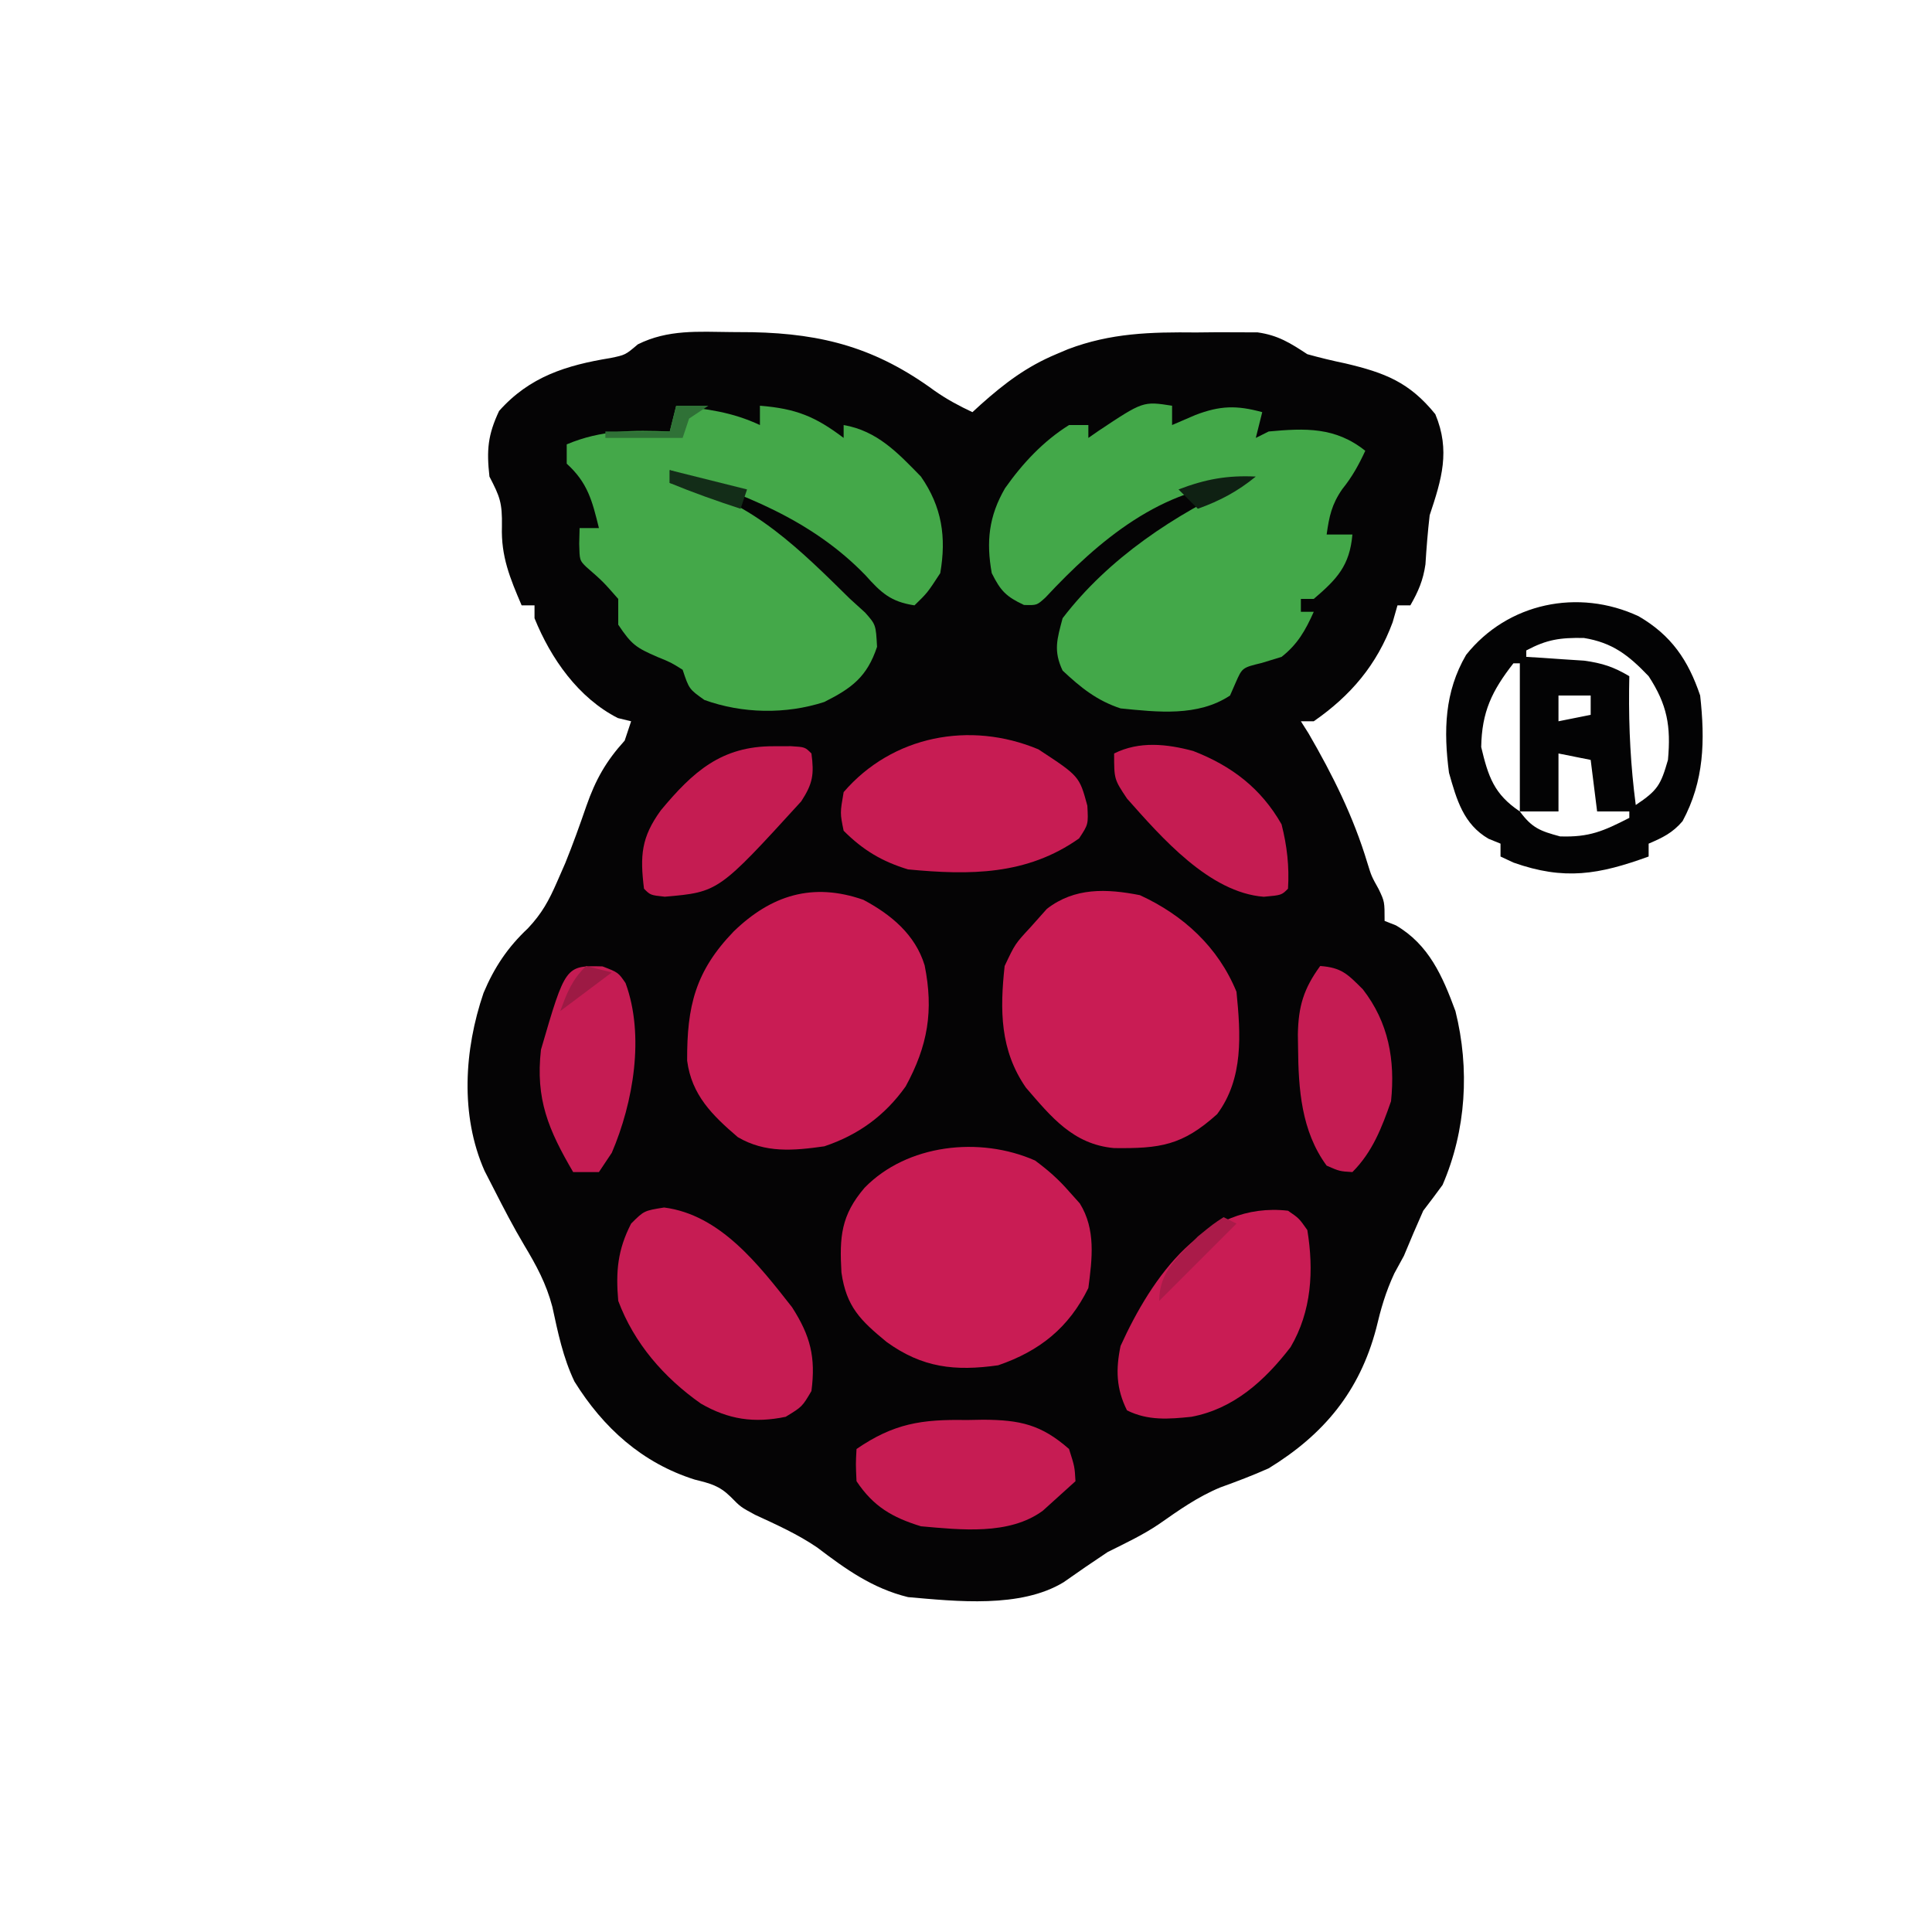 <?xml version="1.0" encoding="UTF-8"?>
<svg version="1.1" xmlns="http://www.w3.org/2000/svg" width="300" height="300">
<path d="M0 0 C1.08 0.008 2.161 0.015 3.274 0.023 C14.318 0.251 22.536 2.517 31.5 9.07 C33.411 10.418 35.323 11.447 37.438 12.438 C37.873 12.039 38.309 11.641 38.758 11.23 C42.455 7.941 45.83 5.372 50.438 3.438 C51.341 3.056 51.341 3.056 52.263 2.666 C58.912 0.14 65.131 -0.012 72.188 0.062 C73.297 0.051 74.407 0.039 75.551 0.027 C76.622 0.031 77.693 0.035 78.797 0.039 C80.243 0.044 80.243 0.044 81.718 0.049 C84.907 0.504 86.764 1.686 89.438 3.438 C91.399 3.984 93.381 4.462 95.375 4.875 C101.479 6.322 105.277 7.773 109.312 12.75 C111.684 18.414 110.292 22.875 108.438 28.438 C108.142 30.981 107.94 33.515 107.781 36.07 C107.42 38.558 106.678 40.267 105.438 42.438 C104.778 42.438 104.118 42.438 103.438 42.438 C103.066 43.737 103.066 43.737 102.688 45.062 C100.24 51.672 96.189 56.443 90.438 60.438 C89.778 60.438 89.118 60.438 88.438 60.438 C89.025 61.366 89.025 61.366 89.625 62.312 C93.378 68.783 96.603 75.253 98.762 82.43 C99.398 84.494 99.398 84.494 100.52 86.508 C101.438 88.438 101.438 88.438 101.438 91.438 C102.015 91.664 102.593 91.891 103.188 92.125 C108.323 95.121 110.446 100.031 112.438 105.438 C114.677 114.394 114.11 123.958 110.438 132.438 C109.456 133.784 108.457 135.119 107.438 136.438 C106.406 138.757 105.408 141.092 104.438 143.438 C103.695 144.799 103.695 144.799 102.938 146.188 C101.585 149.118 100.867 151.632 100.125 154.75 C97.546 164.499 92.004 171.187 83.438 176.438 C80.963 177.543 78.471 178.488 75.922 179.406 C72.438 180.852 69.531 182.909 66.453 185.066 C63.907 186.799 61.19 188.061 58.438 189.438 C56.128 190.969 53.85 192.536 51.586 194.133 C44.898 198.194 34.958 197.096 27.438 196.438 C21.94 195.092 17.778 192.114 13.332 188.73 C10.301 186.662 6.996 185.187 3.672 183.648 C1.438 182.438 1.438 182.438 -0.102 180.867 C-1.898 179.109 -3.266 178.795 -5.688 178.188 C-13.844 175.614 -19.885 170.159 -24.363 162.957 C-26.143 159.218 -26.922 155.375 -27.797 151.344 C-28.741 147.759 -30.263 144.957 -32.16 141.797 C-33.833 138.983 -35.329 136.105 -36.812 133.188 C-37.313 132.213 -37.813 131.238 -38.328 130.234 C-42.137 121.603 -41.478 111.408 -38.48 102.625 C-36.819 98.667 -34.717 95.519 -31.59 92.59 C-29.408 90.274 -28.33 88.282 -27.062 85.375 C-26.641 84.412 -26.219 83.449 -25.785 82.457 C-24.595 79.518 -23.534 76.559 -22.5 73.562 C-21.08 69.511 -19.474 66.651 -16.562 63.438 C-16.233 62.447 -15.902 61.458 -15.562 60.438 C-16.243 60.273 -16.924 60.108 -17.625 59.938 C-23.748 56.811 -28.016 50.728 -30.562 44.438 C-30.562 43.778 -30.562 43.117 -30.562 42.438 C-31.223 42.438 -31.883 42.438 -32.562 42.438 C-34.38 38.197 -35.773 34.83 -35.625 30.188 C-35.563 26.443 -35.949 25.564 -37.562 22.438 C-38.017 18.347 -37.823 15.991 -36.062 12.25 C-31.332 6.928 -25.633 5.149 -18.738 4.027 C-16.452 3.551 -16.452 3.551 -14.516 1.906 C-9.837 -0.421 -5.153 -0.05 0 0 Z " fill="#050405" transform="translate(113.562,51.562)"/>
<path d="M0 0 C4.714 0.479 8.666 0.968 13 3 C13 2.01 13 1.02 13 0 C18.625 0.45 21.615 1.684 26 5 C26 4.34 26 3.68 26 3 C31.214 3.898 34.41 7.318 38 11 C41.262 15.688 41.975 20.417 41 26 C39 29.062 39 29.062 37 31 C33.304 30.438 31.835 29.06 29.375 26.312 C21.044 17.688 10.246 13.551 -1 10 C-1 10.66 -1 11.32 -1 12 C-0.279 12.116 0.441 12.232 1.184 12.352 C11.775 14.79 19.512 22.635 27 30 C27.771 30.7 28.542 31.4 29.336 32.121 C31 34 31 34 31.188 37.438 C29.641 42.078 27.297 43.847 23 46 C17.009 47.952 10.243 47.812 4.375 45.688 C2 44 2 44 1 41 C-0.798 39.874 -0.798 39.874 -2.938 39 C-6.206 37.576 -6.916 37.126 -9 34 C-9 32.68 -9 31.36 -9 30 C-11.375 27.292 -11.375 27.292 -14 25 C-15 24 -15 24 -15.062 21.438 C-15.042 20.633 -15.021 19.829 -15 19 C-14.01 19 -13.02 19 -12 19 C-13.045 14.738 -13.743 11.961 -17 9 C-17 8.01 -17 7.02 -17 6 C-11.605 3.729 -6.738 3.796 -1 4 C-0.67 2.68 -0.34 1.36 0 0 Z " fill="#44A849" transform="translate(105,63)"/>
<path d="M0 0 C0 0.99 0 1.98 0 3 C1.196 2.484 2.393 1.969 3.625 1.438 C7.437 -0.014 9.999 -0.1 14 1 C13.67 2.32 13.34 3.64 13 5 C13.66 4.67 14.32 4.34 15 4 C20.68 3.477 25.357 3.286 30 7 C28.976 9.204 27.969 11.038 26.438 12.938 C24.794 15.296 24.392 17.177 24 20 C25.32 20 26.64 20 28 20 C27.587 24.82 25.62 26.91 22 30 C21.34 30 20.68 30 20 30 C20 30.66 20 31.32 20 32 C20.66 32 21.32 32 22 32 C20.704 34.891 19.507 37.03 17 39 C15.989 39.309 14.979 39.619 13.938 39.938 C10.896 40.676 10.896 40.676 9.875 43 C9.586 43.66 9.297 44.32 9 45 C3.999 48.318 -2.27 47.572 -8 47 C-11.677 45.789 -14.176 43.772 -17 41.125 C-18.449 38.045 -17.862 36.26 -17 33 C-9.826 23.623 0.402 16.906 11 12 C-1.551 12.57 -11.445 20.965 -19.652 29.773 C-21 31 -21 31 -23 30.938 C-25.769 29.64 -26.616 28.767 -28 26 C-28.887 21.1 -28.452 17.136 -25.938 12.812 C-23.235 8.971 -20.002 5.504 -16 3 C-15.01 3 -14.02 3 -13 3 C-13 3.66 -13 4.32 -13 5 C-12.481 4.639 -11.961 4.278 -11.426 3.906 C-4.499 -0.703 -4.499 -0.703 0 0 Z " fill="#43A849" transform="translate(182,63)"/>
<path d="M0 0 C4.301 2.294 8.057 5.398 9.512 10.176 C10.927 17.225 10.016 22.644 6.566 28.973 C3.352 33.509 -0.817 36.527 -6.066 38.277 C-10.85 38.957 -15.221 39.357 -19.496 36.855 C-23.452 33.465 -26.668 30.323 -27.367 24.98 C-27.408 16.521 -26.096 11.08 -20.129 4.902 C-14.335 -0.701 -7.901 -2.763 0 0 Z " fill="#C91C54" transform="translate(134.066,139.723)"/>
<path d="M0 0 C6.756 3.101 12.155 8.055 15 15 C15.658 21.618 16.121 28.458 12 34 C6.59 38.882 3.137 39.359 -4.023 39.273 C-10.374 38.69 -13.769 34.437 -17.703 29.879 C-21.729 24.046 -21.745 17.855 -21 11 C-19.375 7.562 -19.375 7.562 -17 5 C-16.154 4.051 -15.309 3.103 -14.438 2.125 C-10.126 -1.217 -5.161 -1.015 0 0 Z " fill="#C91C54" transform="translate(177,139)"/>
<path d="M0 0 C2.008 1.486 3.64 2.913 5.277 4.797 C6.105 5.721 6.105 5.721 6.949 6.664 C9.451 10.682 8.873 15.239 8.277 19.797 C5.247 25.97 0.717 29.584 -5.723 31.797 C-12.444 32.751 -17.529 32.181 -23.066 28.164 C-27.106 24.83 -29.307 22.721 -30.066 17.379 C-30.377 11.874 -30.144 8.518 -26.473 4.234 C-19.909 -2.512 -8.623 -3.81 0 0 Z " fill="#C91C54" transform="translate(160.723,180.203)"/>
<path d="M0 0 C5.073 2.946 7.708 6.812 9.562 12.312 C10.332 19.298 10.202 25.572 6.828 31.824 C5.286 33.637 3.734 34.386 1.562 35.312 C1.562 35.972 1.562 36.633 1.562 37.312 C-6.176 40.119 -11.511 41.057 -19.438 38.25 C-20.098 37.941 -20.758 37.631 -21.438 37.312 C-21.438 36.653 -21.438 35.992 -21.438 35.312 C-22.358 34.937 -22.358 34.937 -23.297 34.555 C-27.19 32.296 -28.251 28.497 -29.438 24.312 C-30.291 17.797 -30.148 11.771 -26.781 6 C-20.344 -2.084 -9.356 -4.361 0 0 Z M-17.438 5.312 C-17.438 5.643 -17.438 5.973 -17.438 6.312 C-16.618 6.361 -15.798 6.41 -14.953 6.461 C-13.875 6.536 -12.798 6.61 -11.688 6.688 C-10.086 6.792 -10.086 6.792 -8.453 6.898 C-5.635 7.285 -3.854 7.869 -1.438 9.312 C-1.449 10.002 -1.461 10.692 -1.473 11.402 C-1.531 17.47 -1.227 23.296 -0.438 29.312 C2.99 27.027 3.447 26.174 4.562 22.312 C5.04 17.058 4.454 13.745 1.562 9.312 C-1.56 6.045 -4.052 4.097 -8.5 3.375 C-12.198 3.316 -14.216 3.601 -17.438 5.312 Z M-19.438 7.312 C-22.783 11.599 -24.343 14.847 -24.438 20.312 C-23.345 24.907 -22.443 27.642 -18.438 30.312 C-18.438 22.723 -18.438 15.133 -18.438 7.312 C-18.767 7.312 -19.098 7.312 -19.438 7.312 Z M-12.438 12.312 C-12.438 13.633 -12.438 14.953 -12.438 16.312 C-10.787 15.982 -9.137 15.652 -7.438 15.312 C-7.438 14.322 -7.438 13.332 -7.438 12.312 C-9.088 12.312 -10.738 12.312 -12.438 12.312 Z M-12.438 21.312 C-12.438 24.282 -12.438 27.253 -12.438 30.312 C-14.418 30.312 -16.398 30.312 -18.438 30.312 C-16.55 32.866 -15.313 33.346 -12.188 34.188 C-7.625 34.34 -5.454 33.362 -1.438 31.312 C-1.438 30.983 -1.438 30.652 -1.438 30.312 C-3.087 30.312 -4.737 30.312 -6.438 30.312 C-6.768 27.672 -7.098 25.032 -7.438 22.312 C-9.088 21.983 -10.738 21.652 -12.438 21.312 Z " fill="#030304" transform="translate(254.438,95.688)"/>
<path d="M0 0 C8.731 1.127 14.684 8.889 19.875 15.5 C22.717 19.94 23.558 23.23 22.875 28.5 C21.438 30.938 21.438 30.938 18.875 32.5 C13.993 33.517 9.998 32.936 5.688 30.438 C-0.043 26.396 -4.648 21.107 -7.125 14.5 C-7.524 9.946 -7.223 6.58 -5.125 2.5 C-3.125 0.5 -3.125 0.5 0 0 Z " fill="#C61C53" transform="translate(103.125,187.5)"/>
<path d="M0 0 C1.711 1.172 1.711 1.172 3 3 C4.034 9.286 3.665 15.635 0.398 21.184 C-3.603 26.381 -8.419 30.766 -15 32 C-18.521 32.364 -21.745 32.627 -25 31 C-26.692 27.616 -26.752 24.617 -26 21 C-21.086 10.192 -12.952 -1.486 0 0 Z " fill="#C91C54" transform="translate(200,188)"/>
<path d="M0 0 C6.361 4.17 6.361 4.17 7.605 8.75 C7.762 11.645 7.762 11.645 6.324 13.832 C-1.792 19.573 -10.668 19.558 -20.238 18.645 C-24.275 17.42 -27.229 15.654 -30.238 12.645 C-30.801 9.895 -30.801 9.895 -30.238 6.645 C-22.689 -2.125 -10.621 -4.446 0 0 Z " fill="#C71C53" transform="translate(161.238,116.355)"/>
<path d="M0 0 C1.308 -0.023 1.308 -0.023 2.643 -0.047 C8.334 -0.012 11.622 0.704 15.938 4.5 C16.812 7.25 16.812 7.25 16.938 9.5 C15.862 10.488 14.777 11.465 13.688 12.438 C13.084 12.983 12.481 13.528 11.859 14.09 C6.634 17.924 -0.912 17.042 -7.062 16.5 C-11.499 15.132 -14.435 13.441 -17.062 9.5 C-17.188 6.812 -17.188 6.812 -17.062 4.5 C-11.268 0.527 -6.95 -0.124 0 0 Z " fill="#C61C53" transform="translate(150.062,220.5)"/>
<path d="M0 0 C5.966 2.319 10.518 5.775 13.719 11.387 C14.572 14.745 14.935 17.925 14.719 21.387 C13.719 22.387 13.719 22.387 10.961 22.637 C2.51 21.985 -4.905 13.448 -10.281 7.387 C-12.281 4.387 -12.281 4.387 -12.281 0.387 C-8.38 -1.564 -4.1 -1.102 0 0 Z " fill="#C51C52" transform="translate(185.281,116.613)"/>
<path d="M0 0 C0.889 -0.003 1.779 -0.005 2.695 -0.008 C4.875 0.125 4.875 0.125 5.875 1.125 C6.307 4.366 6.096 5.785 4.293 8.555 C-8.552 22.637 -8.552 22.637 -16.891 23.367 C-19.125 23.125 -19.125 23.125 -20.125 22.125 C-20.754 17.006 -20.571 14.156 -17.5 9.938 C-12.509 3.943 -8.109 -0.024 0 0 Z " fill="#C51C52" transform="translate(120.125,115.875)"/>
<path d="M0 0 C2.438 0.938 2.438 0.938 3.57 2.582 C6.569 10.727 4.784 21.124 1.438 28.938 C0.777 29.927 0.117 30.918 -0.562 31.938 C-1.883 31.938 -3.203 31.938 -4.562 31.938 C-8.387 25.398 -10.434 20.627 -9.562 12.938 C-5.751 -0.14 -5.751 -0.14 0 0 Z " fill="#C51C53" transform="translate(93.562,150.062)"/>
<path d="M0 0 C3.299 0.244 4.229 1.229 6.625 3.625 C10.617 8.772 11.662 14.6 11 21 C9.561 25.119 8.109 28.891 5 32 C3.016 31.879 3.016 31.879 1 31 C-2.936 25.643 -3.382 19.107 -3.438 12.688 C-3.447 12.006 -3.457 11.325 -3.468 10.623 C-3.393 6.262 -2.567 3.52 0 0 Z " fill="#C51C53" transform="translate(205,150)"/>
<path d="M0 0 C0.66 0.33 1.32 0.66 2 1 C-1.96 4.96 -5.92 8.92 -10 13 C-10 8.418 -7.084 6.182 -4 3 C-1.625 1.062 -1.625 1.062 0 0 Z " fill="#AA1B49" transform="translate(190,189)"/>
<path d="M0 0 C5.94 1.485 5.94 1.485 12 3 C11.67 3.99 11.34 4.98 11 6 C7.276 4.787 3.622 3.491 0 2 C0 1.34 0 0.68 0 0 Z " fill="#132D18" transform="translate(104,73)"/>
<path d="M0 0 C-2.853 2.325 -5.541 3.751 -9 5 C-9.99 4.01 -10.98 3.02 -12 2 C-7.823 0.409 -4.468 -0.213 0 0 Z " fill="#0F2113" transform="translate(195,74)"/>
<path d="M0 0 C1.65 0 3.3 0 5 0 C4.01 0.66 3.02 1.32 2 2 C1.67 2.99 1.34 3.98 1 5 C-2.96 5 -6.92 5 -11 5 C-11 4.67 -11 4.34 -11 4 C-7.7 4 -4.4 4 -1 4 C-0.67 2.68 -0.34 1.36 0 0 Z " fill="#2F7136" transform="translate(105,63)"/>
<path d="M0 0 C1.32 0.33 2.64 0.66 4 1 C1.36 2.98 -1.28 4.96 -4 7 C-2.926 4.085 -2.222 2.222 0 0 Z " fill="#9D1A44" transform="translate(91,150)"/>
</svg>
